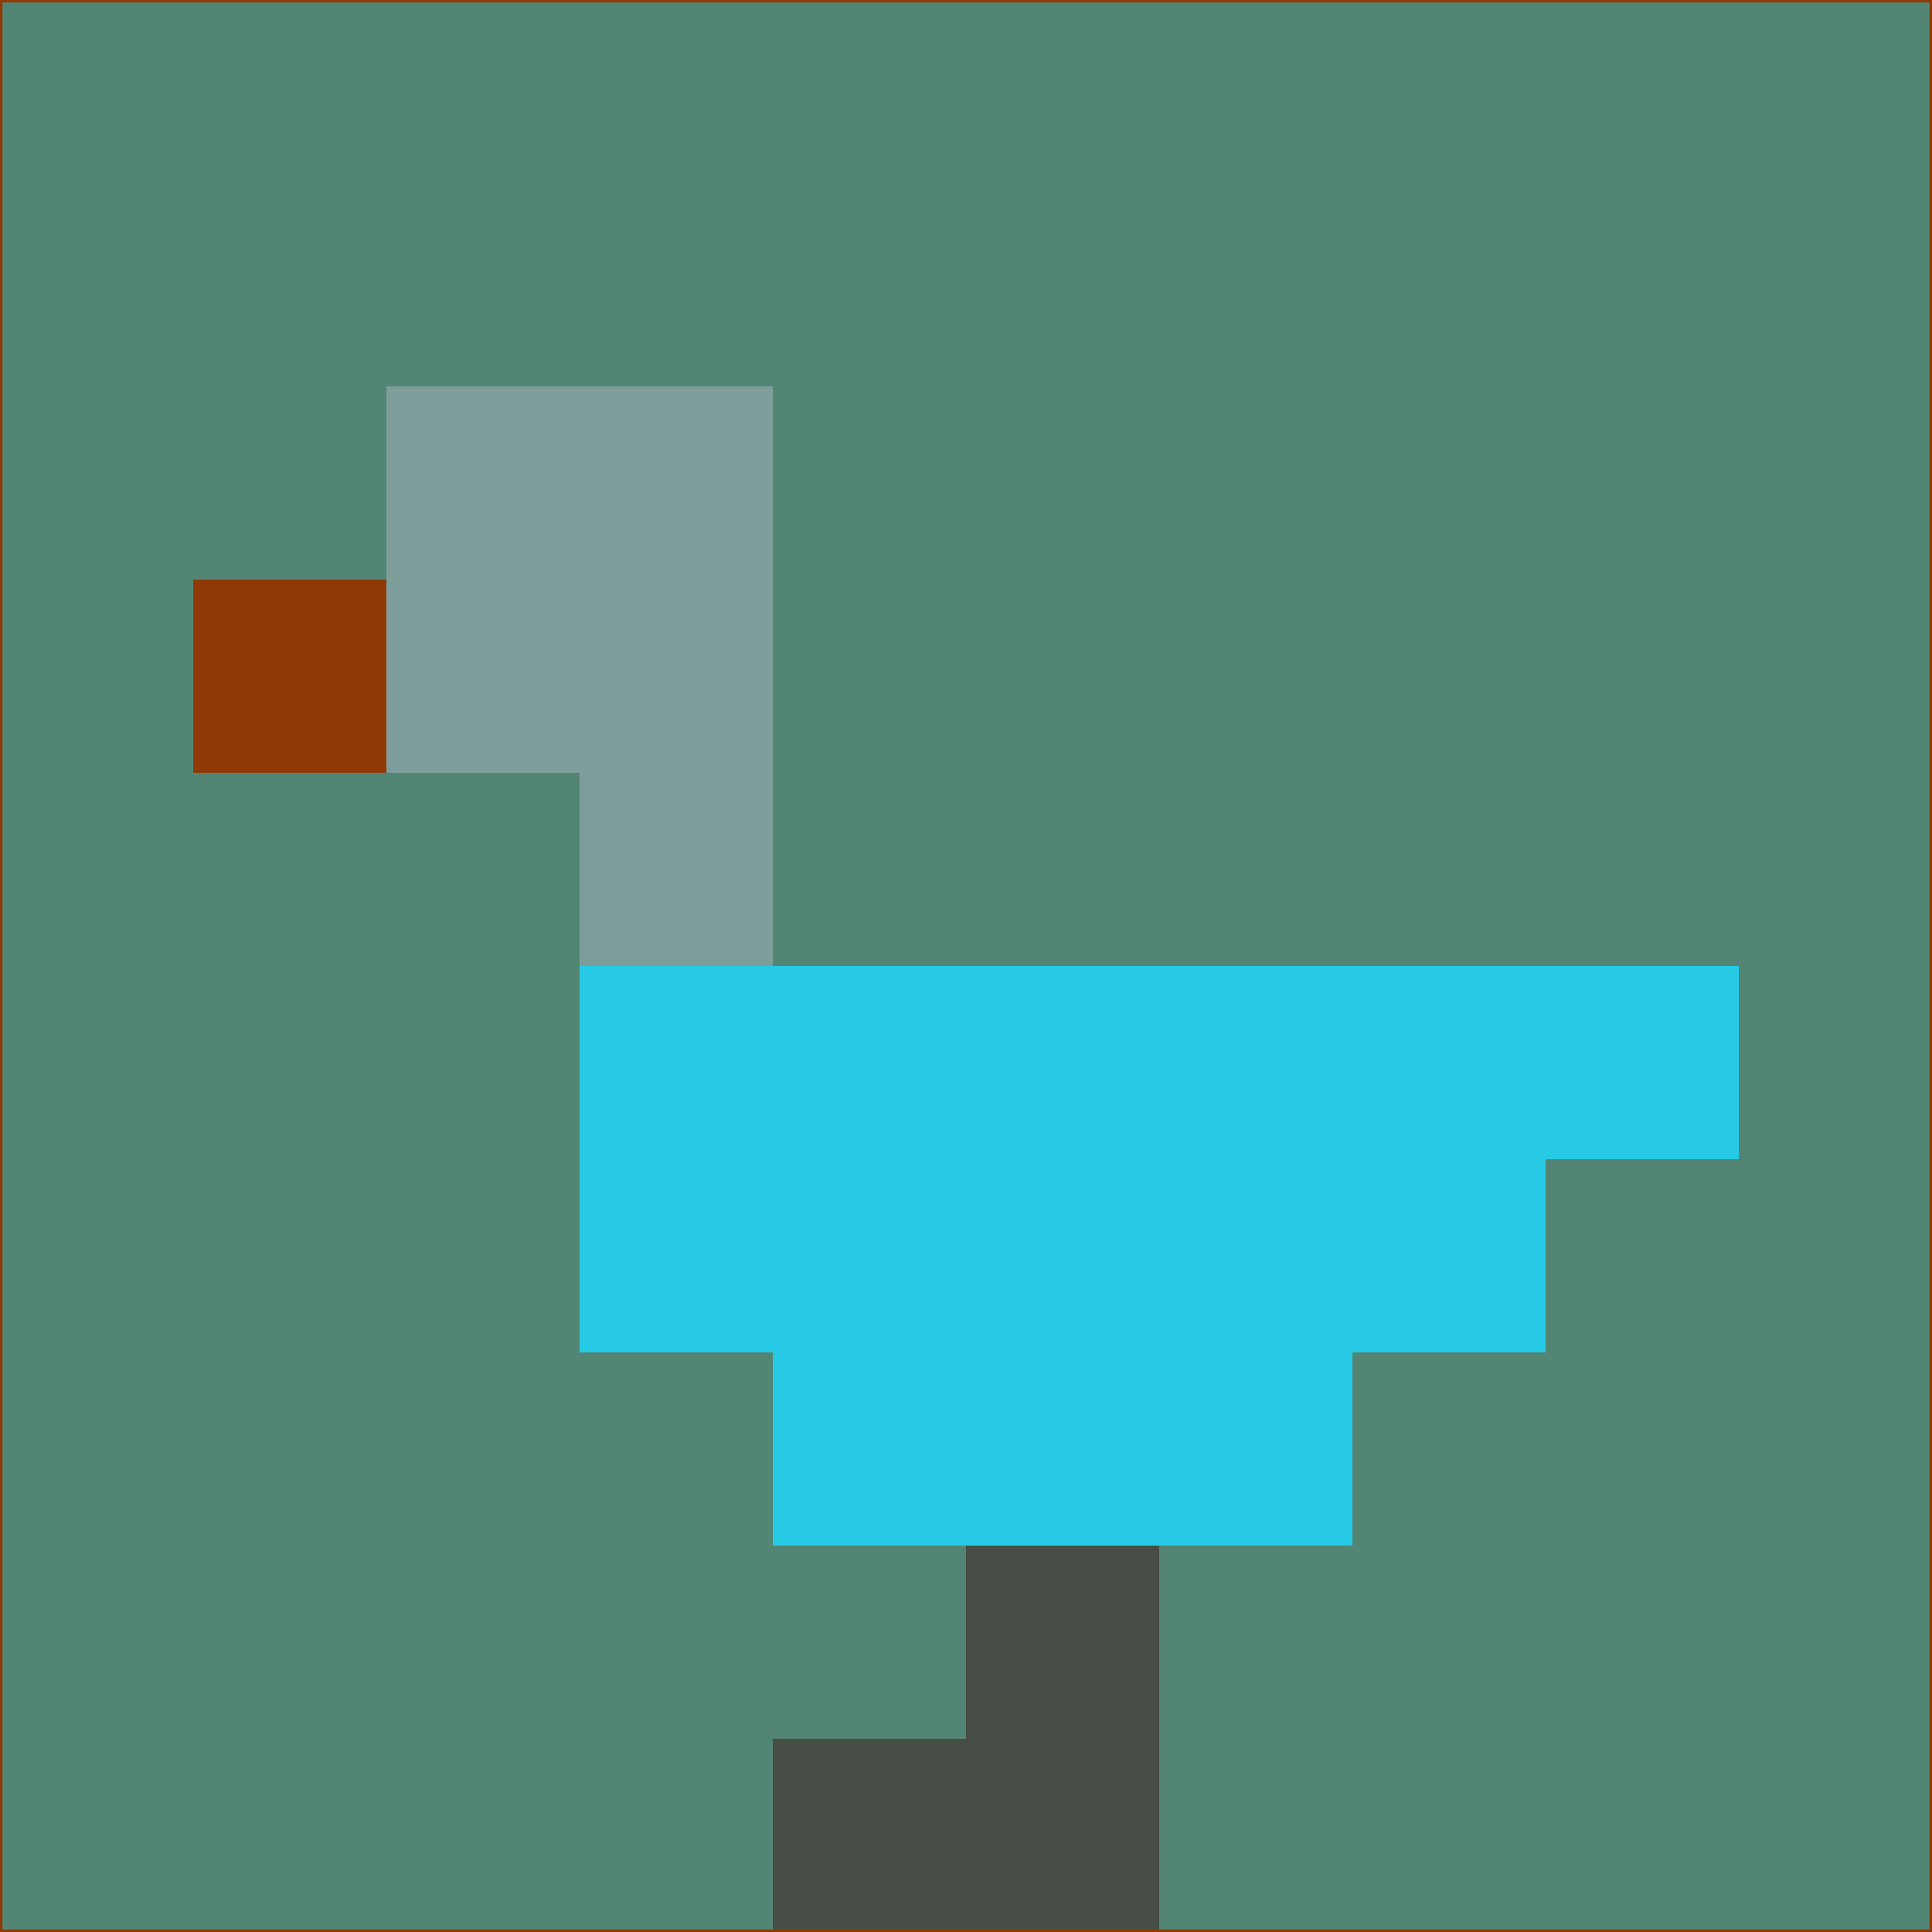 <svg xmlns="http://www.w3.org/2000/svg" version="1.1" width="785" height="785">
  <title>'goose-pfp-694263' by Dmitri Cherniak (Cyberpunk Edition)</title>
  <desc>
    seed=937768
    backgroundColor=#538575
    padding=20
    innerPadding=0
    timeout=500
    dimension=1
    border=false
    Save=function(){return n.handleSave()}
    frame=12

    Rendered at 2024-09-15T22:37:01.076Z
    Generated in 1ms
    Modified for Cyberpunk theme with new color scheme
  </desc>
  <defs/>
  <rect width="100%" height="100%" fill="#538575"/>
  <g>
    <g id="0-0">
      <rect x="0" y="0" height="785" width="785" fill="#538575"/>
      <g>
        <!-- Neon blue -->
        <rect id="0-0-2-2-2-2" x="157" y="157" width="157" height="157" fill="#7e9e9b"/>
        <rect id="0-0-3-2-1-4" x="235.5" y="157" width="78.5" height="314" fill="#7e9e9b"/>
        <!-- Electric purple -->
        <rect id="0-0-4-5-5-1" x="314" y="392.5" width="392.5" height="78.5" fill="#27cae5"/>
        <rect id="0-0-3-5-5-2" x="235.5" y="392.5" width="392.5" height="157" fill="#27cae5"/>
        <rect id="0-0-4-5-3-3" x="314" y="392.5" width="235.5" height="235.5" fill="#27cae5"/>
        <!-- Neon pink -->
        <rect id="0-0-1-3-1-1" x="78.5" y="235.5" width="78.5" height="78.5" fill="#8f3a05"/>
        <!-- Cyber yellow -->
        <rect id="0-0-5-8-1-2" x="392.5" y="628" width="78.5" height="157" fill="#474e45"/>
        <rect id="0-0-4-9-2-1" x="314" y="706.5" width="157" height="78.5" fill="#474e45"/>
      </g>
      <rect x="0" y="0" stroke="#8f3a05" stroke-width="2" height="785" width="785" fill="none"/>
    </g>
  </g>
  <script xmlns=""/>
</svg>